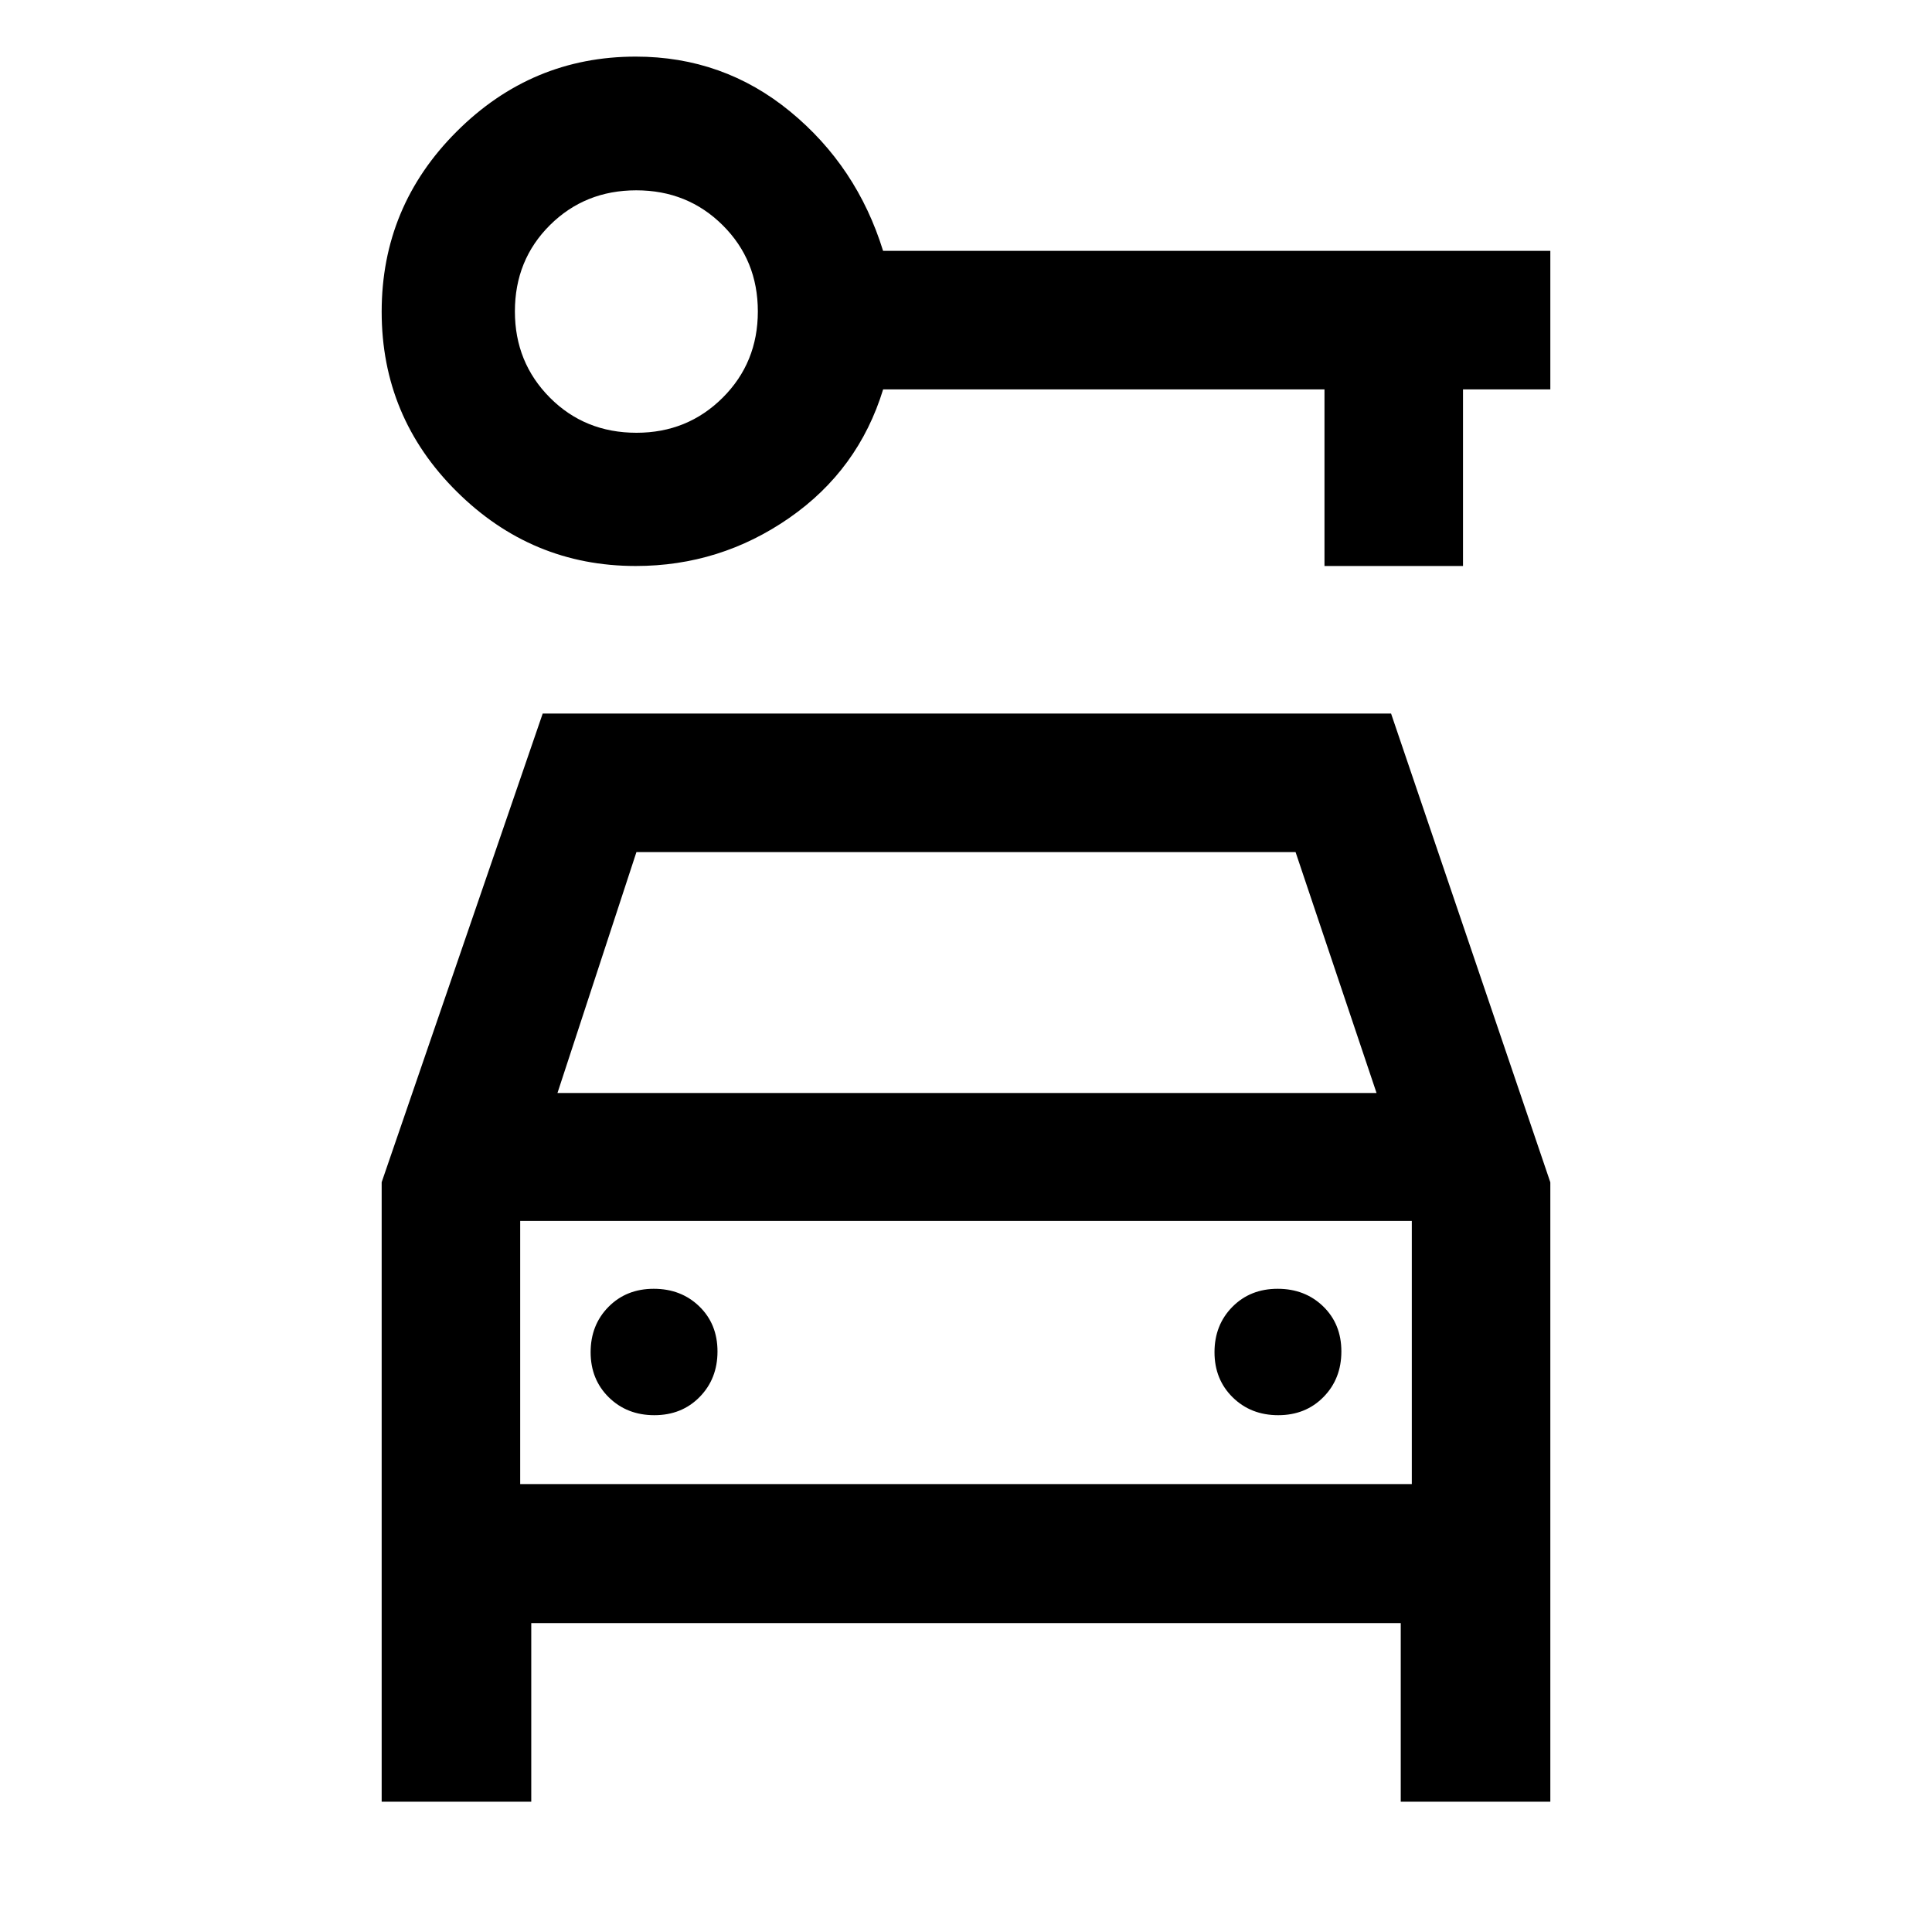 <svg xmlns="http://www.w3.org/2000/svg" height="48" viewBox="0 -960 960 960" width="48"><path d="M315.89-678.76q-51.69 0-88.96-37-37.28-37-37.28-89.34 0-52.33 37.28-89.55 37.27-37.22 88.96-37.22 43.5 0 76.71 27.26 33.2 27.26 46.2 69.26h331.55v68.83h-43.39v87.76h-68.83v-87.76h-219.3q-12.26 40-46.65 63.88-34.39 23.88-76.29 23.88Zm.38-66.2q25.34 0 42.82-17.42t17.48-42.88q0-25.46-17.46-42.82-17.45-17.35-42.95-17.35-25.5 0-42.91 17.3-17.4 17.3-17.4 42.88 0 25.34 17.37 42.82 17.37 17.47 43.05 17.47Zm8.88 488.16q13.61 0 22.49-9.04 8.88-9.03 8.88-22.64 0-13.61-9.03-22.37-9.03-8.76-22.64-8.76-13.61 0-22.49 8.98-8.88 8.99-8.88 22.53 0 13.53 9.03 22.42 9.03 8.88 22.64 8.88Zm310 0q13.61 0 22.49-9.04 8.88-9.03 8.88-22.64 0-13.61-9.03-22.37-9.03-8.76-22.64-8.76-13.61 0-22.49 8.98-8.88 8.99-8.88 22.53 0 13.53 9.03 22.42 9.03 8.88 22.64 8.88ZM189.65-64.74v-307.83l80.01-232.86h421.56l79.13 232.91v307.78h-74.33v-88.76H263.98v88.76h-74.33ZM277-416.89h407l-40.24-119.72H316.24L277-416.89Zm-18.52 63.56v130.76-130.76Zm0 130.76h443.04v-130.76H258.48v130.76Z"/></svg>